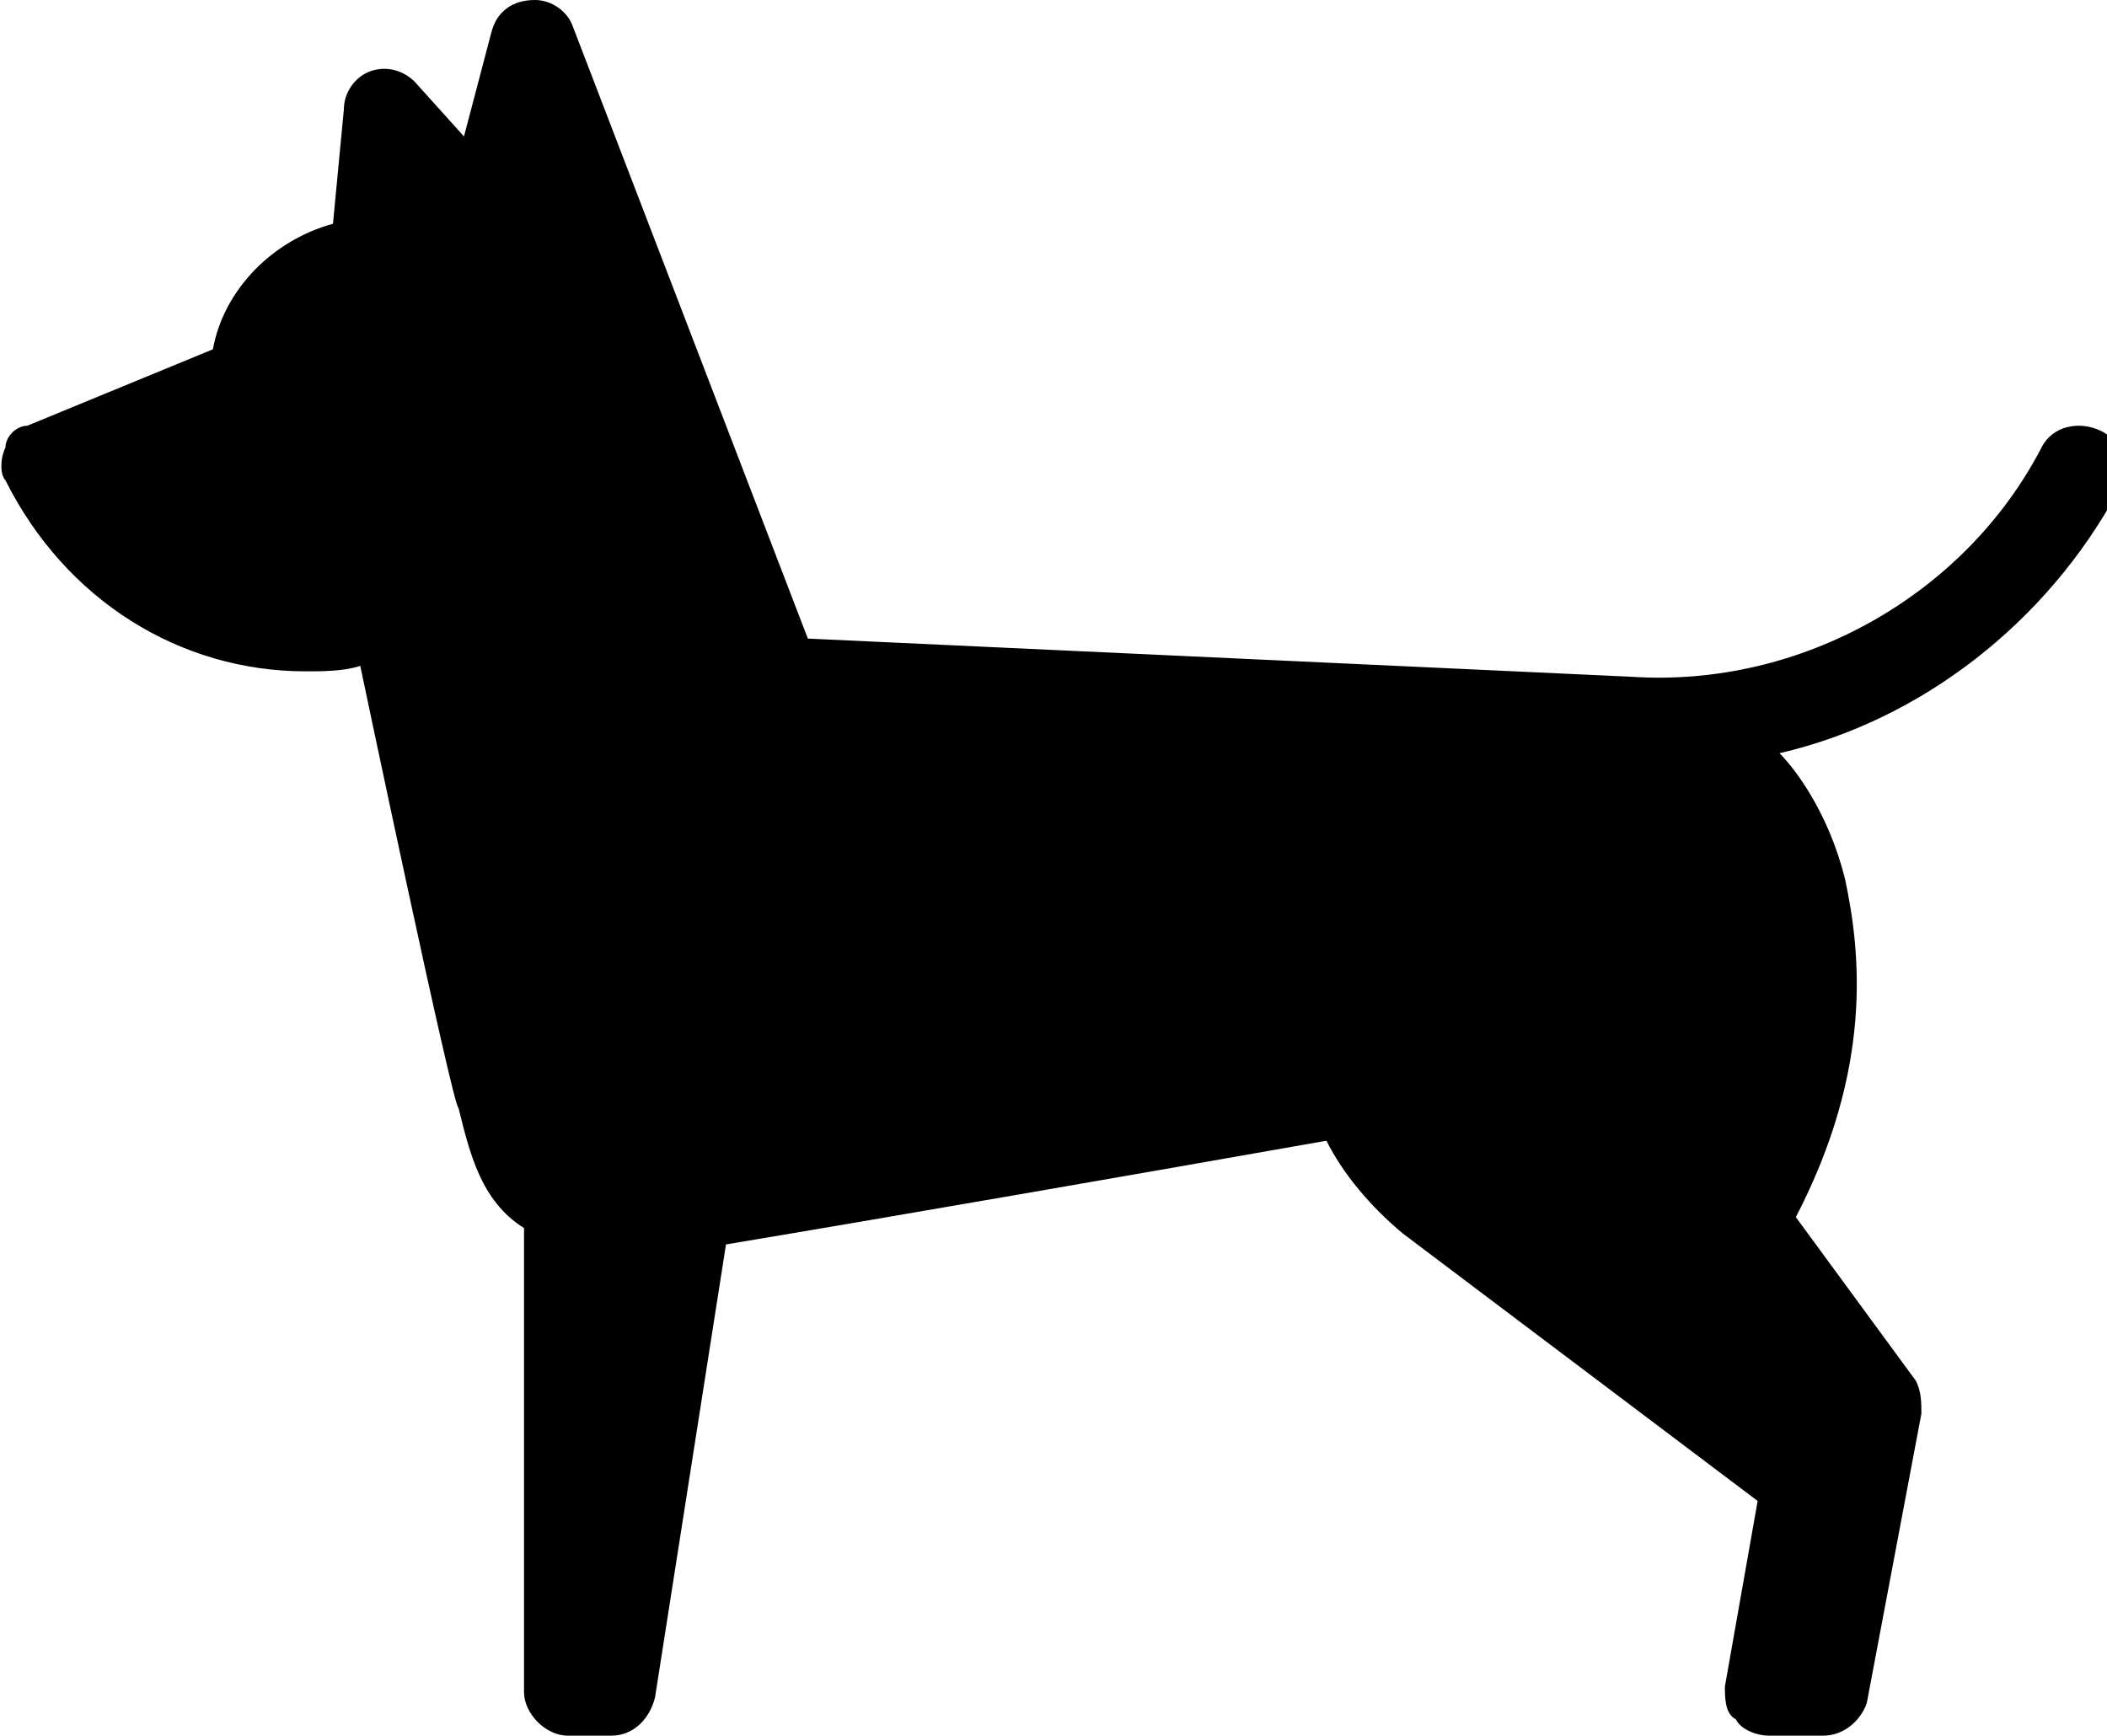 <?xml version="1.0" encoding="utf-8"?>
<!-- Generator: Adobe Illustrator 18.0.0, SVG Export Plug-In . SVG Version: 6.00 Build 0)  -->
<!DOCTYPE svg PUBLIC "-//W3C//DTD SVG 1.1//EN" "http://www.w3.org/Graphics/SVG/1.1/DTD/svg11.dtd">
<svg version="1.1" id="Capa_1" xmlns="http://www.w3.org/2000/svg" xmlns:xlink="http://www.w3.org/1999/xlink" x="0px" y="0px"
	 viewBox="0 0 38.6 31.8" enable-background="new 0 0 38.6 31.8" xml:space="preserve">
<path d="M0.1,8.8c1.1,2.2,3.2,3.5,5.5,3.5c0.3,0,0.7,0,1-0.1c0,0,1.7,8.1,1.8,8.1c0.2,0.8,0.4,1.7,1.2,2.2V31c0,0.4,0.4,0.8,0.8,0.8
	h0.8c0.4,0,0.7-0.3,0.8-0.7l1.3-8.3c3-0.5,7.6-1.3,11-1.9c0.3,0.6,0.8,1.2,1.4,1.7c0,0,0,0,0,0l6.5,4.9l-0.6,3.4
	c0,0.2,0,0.5,0.2,0.6c0.1,0.2,0.4,0.3,0.6,0.3h1c0.4,0,0.7-0.3,0.8-0.6l1-5.3c0-0.2,0-0.4-0.1-0.6l-2.2-3c1.4-2.7,1.2-4.8,0.9-6.2
	c-0.3-1.2-0.9-2-1.2-2.3c2.6-0.6,4.9-2.4,6.2-4.8c0.2-0.4,0.1-0.9-0.3-1.1c-0.4-0.2-0.9-0.1-1.1,0.3c-1.4,2.7-4.4,4.4-7.5,4.2
	l-15.1-0.7L10.5,0.5C10.4,0.2,10.1,0,9.8,0C9.4,0,9.1,0.2,9,0.6L8.5,2.5l-0.9-1C7.4,1.3,7.1,1.2,6.8,1.3C6.5,1.4,6.3,1.7,6.3,2
	L6.1,4.1C5,4.4,4.1,5.3,3.9,6.4L0.5,7.8C0.3,7.8,0.1,8,0.1,8.2C0,8.4,0,8.7,0.1,8.8z"/>
</svg>

